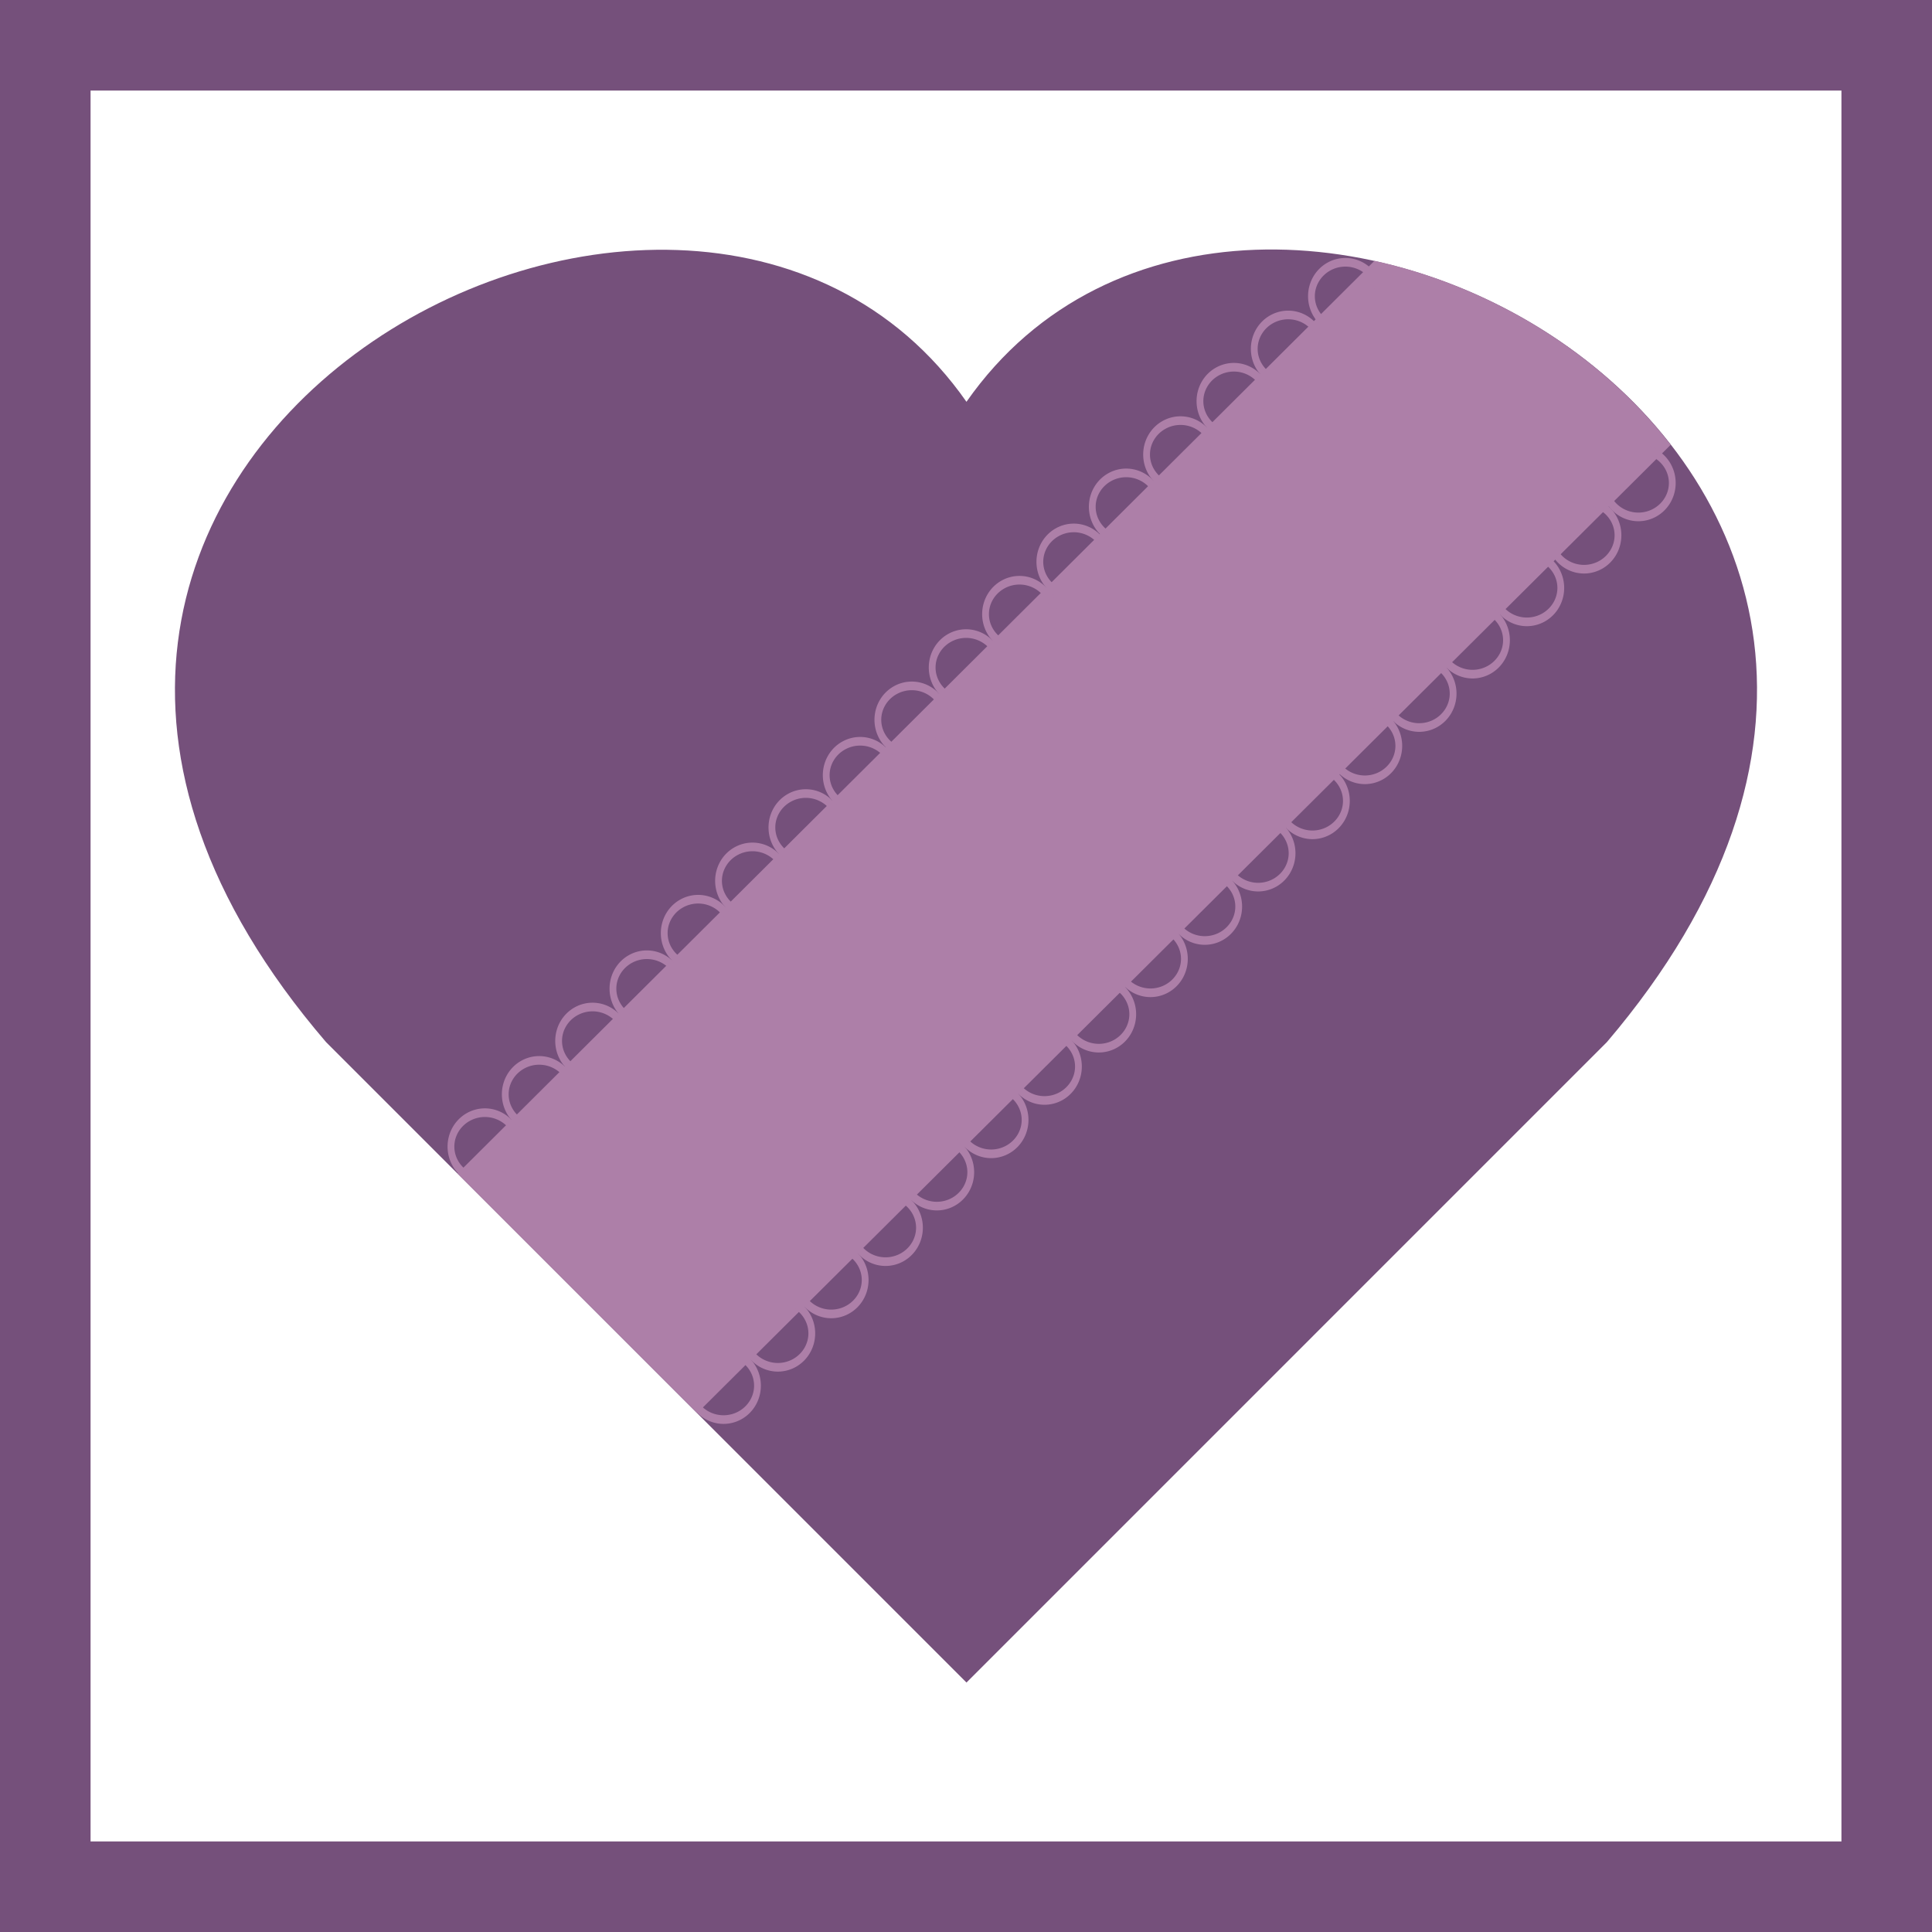 <?xml version="1.0" encoding="UTF-8" standalone="no"?>
<!-- Created with Inkscape (http://www.inkscape.org/) -->

<svg
   xmlns:dc="http://purl.org/dc/elements/1.1/"
   xmlns:cc="http://creativecommons.org/ns#"
   xmlns:rdf="http://www.w3.org/1999/02/22-rdf-syntax-ns#"
   xmlns:svg="http://www.w3.org/2000/svg"
   xmlns="http://www.w3.org/2000/svg"
   xmlns:sodipodi="http://sodipodi.sourceforge.net/DTD/sodipodi-0.dtd"
   xmlns:inkscape="http://www.inkscape.org/namespaces/inkscape"
   width="128"
   height="128"
   id="svg4397"
   version="1.1"
   inkscape:version="0.48.3.1 r9886"
   sodipodi:docname="medkit.svg"
   inkscape:export-filename="/home/zack/Programs/arena-data/icons/medkit.png"
   inkscape:export-xdpi="90"
   inkscape:export-ydpi="90">
  <defs
     id="defs4399" />
  <sodipodi:namedview
     id="base"
     pagecolor="#000000"
     bordercolor="#666666"
     borderopacity="1.0"
     inkscape:pageopacity="0"
     inkscape:pageshadow="2"
     inkscape:zoom="2.8"
     inkscape:cx="46.755621"
     inkscape:cy="82.47833"
     inkscape:document-units="px"
     inkscape:current-layer="layer1"
     showgrid="false"
     inkscape:window-width="1920"
     inkscape:window-height="993"
     inkscape:window-x="0"
     inkscape:window-y="27"
     inkscape:window-maximized="1" />
  <g
     inkscape:label="Layer 1"
     inkscape:groupmode="layer"
     id="layer1"
     transform="translate(0,-924.362)">
    <path
       style="fill:#75507b;fill-opacity:1;stroke:none"
       d="M 64.032,1035.834 21.605,993.408 c -32.737,-38.154 23.67,-69.254 42.426,-42.426 18.785,-26.836 74.996,4.175 42.426,42.426 z"
       id="path2985"
       inkscape:connector-curvature="0"
       sodipodi:nodetypes="ccccc" />
    <path
       style="fill:#ad7fa8;fill-opacity:1;stroke:none"
       d="M 91.062 17.281 L 30.312 77.75 L 46.188 93.625 L 110.688 29.469 C 105.903 23.307 98.66 18.951 91.062 17.281 z "
       transform="translate(0,924.362)"
       id="rect4412" />
    <rect
       style="fill:none;stroke:#75507b;stroke-width:6;stroke-miterlimit:4;stroke-dasharray:none"
       id="rect3072"
       width="122"
       height="122"
       x="3"
       y="927.362" />
    <g
       id="g4933"
       style="stroke:#ad7fa8">
      <path
         transform="matrix(0.899,0,0,1.144,4.834,911.102)"
         d="m 50.446,91.839 a 2.5,1.964 0 1 1 -5,0 2.5,1.964 0 1 1 5,0 z"
         sodipodi:ry="1.9642857"
         sodipodi:rx="2.5"
         sodipodi:cy="91.839287"
         sodipodi:cx="47.94643"
         id="path4696"
         style="fill:none;stroke:#ad7fa8;stroke-width:0.5;stroke-linecap:round;stroke-linejoin:round;stroke-miterlimit:4;stroke-opacity:1;stroke-dasharray:none;stroke-dashoffset:0"
         sodipodi:type="arc" />
      <path
         transform="matrix(0.899,0,0,1.144,8.432,907.638)"
         d="m 50.446,91.839 a 2.5,1.964 0 1 1 -5,0 2.5,1.964 0 1 1 5,0 z"
         sodipodi:ry="1.9642857"
         sodipodi:rx="2.5"
         sodipodi:cy="91.839287"
         sodipodi:cx="47.94643"
         id="path4696-8"
         style="fill:none;stroke:#ad7fa8;stroke-width:0.5;stroke-linecap:round;stroke-linejoin:round;stroke-miterlimit:4;stroke-opacity:1;stroke-dasharray:none;stroke-dashoffset:0"
         sodipodi:type="arc" />
      <path
         transform="matrix(0.899,0,0,1.144,11.968,904.102)"
         d="m 50.446,91.839 a 2.5,1.964 0 1 1 -5,0 2.5,1.964 0 1 1 5,0 z"
         sodipodi:ry="1.9642857"
         sodipodi:rx="2.5"
         sodipodi:cy="91.839287"
         sodipodi:cx="47.94643"
         id="path4696-9"
         style="fill:none;stroke:#ad7fa8;stroke-width:0.5;stroke-linecap:round;stroke-linejoin:round;stroke-miterlimit:4;stroke-opacity:1;stroke-dasharray:none;stroke-dashoffset:0"
         sodipodi:type="arc" />
      <path
         transform="matrix(0.899,0,0,1.144,15.566,900.638)"
         d="m 50.446,91.839 a 2.5,1.964 0 1 1 -5,0 2.5,1.964 0 1 1 5,0 z"
         sodipodi:ry="1.9642857"
         sodipodi:rx="2.5"
         sodipodi:cy="91.839287"
         sodipodi:cx="47.94643"
         id="path4696-8-6"
         style="fill:none;stroke:#ad7fa8;stroke-width:0.5;stroke-linecap:round;stroke-linejoin:round;stroke-miterlimit:4;stroke-opacity:1;stroke-dasharray:none;stroke-dashoffset:0"
         sodipodi:type="arc" />
      <path
         transform="matrix(0.899,0,0,1.144,18.964,896.959)"
         d="m 50.446,91.839 a 2.5,1.964 0 1 1 -5,0 2.5,1.964 0 1 1 5,0 z"
         sodipodi:ry="1.9642857"
         sodipodi:rx="2.5"
         sodipodi:cy="91.839287"
         sodipodi:cx="47.94643"
         id="path4696-94"
         style="fill:none;stroke:#ad7fa8;stroke-width:0.5;stroke-linecap:round;stroke-linejoin:round;stroke-miterlimit:4;stroke-opacity:1;stroke-dasharray:none;stroke-dashoffset:0"
         sodipodi:type="arc" />
      <path
         transform="matrix(0.899,0,0,1.144,22.563,893.495)"
         d="m 50.446,91.839 a 2.5,1.964 0 1 1 -5,0 2.5,1.964 0 1 1 5,0 z"
         sodipodi:ry="1.9642857"
         sodipodi:rx="2.5"
         sodipodi:cy="91.839287"
         sodipodi:cx="47.94643"
         id="path4696-8-0"
         style="fill:none;stroke:#ad7fa8;stroke-width:0.5;stroke-linecap:round;stroke-linejoin:round;stroke-miterlimit:4;stroke-opacity:1;stroke-dasharray:none;stroke-dashoffset:0"
         sodipodi:type="arc" />
      <path
         transform="matrix(0.899,0,0,1.144,26.098,889.959)"
         d="m 50.446,91.839 a 2.5,1.964 0 1 1 -5,0 2.5,1.964 0 1 1 5,0 z"
         sodipodi:ry="1.9642857"
         sodipodi:rx="2.5"
         sodipodi:cy="91.839287"
         sodipodi:cx="47.94643"
         id="path4696-9-6"
         style="fill:none;stroke:#ad7fa8;stroke-width:0.5;stroke-linecap:round;stroke-linejoin:round;stroke-miterlimit:4;stroke-opacity:1;stroke-dasharray:none;stroke-dashoffset:0"
         sodipodi:type="arc" />
      <path
         transform="matrix(0.899,0,0,1.144,29.696,886.495)"
         d="m 50.446,91.839 a 2.5,1.964 0 1 1 -5,0 2.5,1.964 0 1 1 5,0 z"
         sodipodi:ry="1.9642857"
         sodipodi:rx="2.5"
         sodipodi:cy="91.839287"
         sodipodi:cx="47.94643"
         id="path4696-8-6-3"
         style="fill:none;stroke:#ad7fa8;stroke-width:0.5;stroke-linecap:round;stroke-linejoin:round;stroke-miterlimit:4;stroke-opacity:1;stroke-dasharray:none;stroke-dashoffset:0"
         sodipodi:type="arc" />
      <path
         transform="matrix(0.899,0,0,1.144,33.118,882.826)"
         d="m 50.446,91.839 a 2.5,1.964 0 1 1 -5,0 2.5,1.964 0 1 1 5,0 z"
         sodipodi:ry="1.9642857"
         sodipodi:rx="2.5"
         sodipodi:cy="91.839287"
         sodipodi:cx="47.94643"
         id="path4696-94-4"
         style="fill:none;stroke:#ad7fa8;stroke-width:0.5;stroke-linecap:round;stroke-linejoin:round;stroke-miterlimit:4;stroke-opacity:1;stroke-dasharray:none;stroke-dashoffset:0"
         sodipodi:type="arc" />
      <path
         transform="matrix(0.899,0,0,1.144,36.716,879.361)"
         d="m 50.446,91.839 a 2.5,1.964 0 1 1 -5,0 2.5,1.964 0 1 1 5,0 z"
         sodipodi:ry="1.9642857"
         sodipodi:rx="2.5"
         sodipodi:cy="91.839287"
         sodipodi:cx="47.94643"
         id="path4696-8-0-3"
         style="fill:none;stroke:#ad7fa8;stroke-width:0.5;stroke-linecap:round;stroke-linejoin:round;stroke-miterlimit:4;stroke-opacity:1;stroke-dasharray:none;stroke-dashoffset:0"
         sodipodi:type="arc" />
      <path
         transform="matrix(0.899,0,0,1.144,40.252,875.826)"
         d="m 50.446,91.839 a 2.5,1.964 0 1 1 -5,0 2.5,1.964 0 1 1 5,0 z"
         sodipodi:ry="1.9642857"
         sodipodi:rx="2.5"
         sodipodi:cy="91.839287"
         sodipodi:cx="47.94643"
         id="path4696-9-6-0"
         style="fill:none;stroke:#ad7fa8;stroke-width:0.5;stroke-linecap:round;stroke-linejoin:round;stroke-miterlimit:4;stroke-opacity:1;stroke-dasharray:none;stroke-dashoffset:0"
         sodipodi:type="arc" />
      <path
         transform="matrix(0.899,0,0,1.144,43.85,872.361)"
         d="m 50.446,91.839 a 2.5,1.964 0 1 1 -5,0 2.5,1.964 0 1 1 5,0 z"
         sodipodi:ry="1.9642857"
         sodipodi:rx="2.5"
         sodipodi:cy="91.839287"
         sodipodi:cx="47.94643"
         id="path4696-8-6-3-6"
         style="fill:none;stroke:#ad7fa8;stroke-width:0.5;stroke-linecap:round;stroke-linejoin:round;stroke-miterlimit:4;stroke-opacity:1;stroke-dasharray:none;stroke-dashoffset:0"
         sodipodi:type="arc" />
      <path
         transform="matrix(0.899,0,0,1.144,47.323,868.715)"
         d="m 50.446,91.839 a 2.5,1.964 0 1 1 -5,0 2.5,1.964 0 1 1 5,0 z"
         sodipodi:ry="1.9642857"
         sodipodi:rx="2.5"
         sodipodi:cy="91.839287"
         sodipodi:cx="47.94643"
         id="path4696-94-4-8"
         style="fill:none;stroke:#ad7fa8;stroke-width:0.5;stroke-linecap:round;stroke-linejoin:round;stroke-miterlimit:4;stroke-opacity:1;stroke-dasharray:none;stroke-dashoffset:0"
         sodipodi:type="arc" />
      <path
         transform="matrix(0.899,0,0,1.144,50.922,865.251)"
         d="m 50.446,91.839 a 2.5,1.964 0 1 1 -5,0 2.5,1.964 0 1 1 5,0 z"
         sodipodi:ry="1.9642857"
         sodipodi:rx="2.5"
         sodipodi:cy="91.839287"
         sodipodi:cx="47.94643"
         id="path4696-8-0-3-1"
         style="fill:none;stroke:#ad7fa8;stroke-width:0.5;stroke-linecap:round;stroke-linejoin:round;stroke-miterlimit:4;stroke-opacity:1;stroke-dasharray:none;stroke-dashoffset:0"
         sodipodi:type="arc" />
      <path
         transform="matrix(0.899,0,0,1.144,54.457,861.715)"
         d="m 50.446,91.839 a 2.5,1.964 0 1 1 -5,0 2.5,1.964 0 1 1 5,0 z"
         sodipodi:ry="1.9642857"
         sodipodi:rx="2.5"
         sodipodi:cy="91.839287"
         sodipodi:cx="47.94643"
         id="path4696-9-6-0-4"
         style="fill:none;stroke:#ad7fa8;stroke-width:0.5;stroke-linecap:round;stroke-linejoin:round;stroke-miterlimit:4;stroke-opacity:1;stroke-dasharray:none;stroke-dashoffset:0"
         sodipodi:type="arc" />
      <path
         transform="matrix(0.899,0,0,1.144,58.055,858.251)"
         d="m 50.446,91.839 a 2.5,1.964 0 1 1 -5,0 2.5,1.964 0 1 1 5,0 z"
         sodipodi:ry="1.9642857"
         sodipodi:rx="2.5"
         sodipodi:cy="91.839287"
         sodipodi:cx="47.94643"
         id="path4696-8-6-3-6-1"
         style="fill:none;stroke:#ad7fa8;stroke-width:0.5;stroke-linecap:round;stroke-linejoin:round;stroke-miterlimit:4;stroke-opacity:1;stroke-dasharray:none;stroke-dashoffset:0"
         sodipodi:type="arc" />
      <path
         transform="matrix(0.899,0,0,1.144,61.844,854.762)"
         d="m 50.446,91.839 a 2.5,1.964 0 1 1 -5,0 2.5,1.964 0 1 1 5,0 z"
         sodipodi:ry="1.9642857"
         sodipodi:rx="2.5"
         sodipodi:cy="91.839287"
         sodipodi:cx="47.94643"
         id="path4696-94-4-8-4"
         style="fill:none;stroke:#ad7fa8;stroke-width:0.5;stroke-linecap:round;stroke-linejoin:round;stroke-miterlimit:4;stroke-opacity:1;stroke-dasharray:none;stroke-dashoffset:0"
         sodipodi:type="arc" />
      <path
         transform="matrix(0.899,0,0,1.144,65.442,851.298)"
         d="m 50.446,91.839 a 2.5,1.964 0 1 1 -5,0 2.5,1.964 0 1 1 5,0 z"
         sodipodi:ry="1.9642857"
         sodipodi:rx="2.5"
         sodipodi:cy="91.839287"
         sodipodi:cx="47.94643"
         id="path4696-8-0-3-1-5"
         style="fill:none;stroke:#ad7fa8;stroke-width:0.5;stroke-linecap:round;stroke-linejoin:round;stroke-miterlimit:4;stroke-opacity:1;stroke-dasharray:none;stroke-dashoffset:0"
         sodipodi:type="arc" />
      <path
         transform="matrix(0.899,0,0,1.144,-10.979,895.263)"
         d="m 50.446,91.839 a 2.5,1.964 0 1 1 -5,0 2.5,1.964 0 1 1 5,0 z"
         sodipodi:ry="1.9642857"
         sodipodi:rx="2.5"
         sodipodi:cy="91.839287"
         sodipodi:cx="47.94643"
         id="path4696-6"
         style="fill:none;stroke:#ad7fa8;stroke-width:0.5;stroke-linecap:round;stroke-linejoin:round;stroke-miterlimit:4;stroke-opacity:1;stroke-dasharray:none;stroke-dashoffset:0"
         sodipodi:type="arc" />
      <path
         transform="matrix(0.899,0,0,1.144,-7.381,891.799)"
         d="m 50.446,91.839 a 2.5,1.964 0 1 1 -5,0 2.5,1.964 0 1 1 5,0 z"
         sodipodi:ry="1.9642857"
         sodipodi:rx="2.5"
         sodipodi:cy="91.839287"
         sodipodi:cx="47.94643"
         id="path4696-8-5"
         style="fill:none;stroke:#ad7fa8;stroke-width:0.5;stroke-linecap:round;stroke-linejoin:round;stroke-miterlimit:4;stroke-opacity:1;stroke-dasharray:none;stroke-dashoffset:0"
         sodipodi:type="arc" />
      <path
         transform="matrix(0.899,0,0,1.144,-3.845,888.263)"
         d="m 50.446,91.839 a 2.5,1.964 0 1 1 -5,0 2.5,1.964 0 1 1 5,0 z"
         sodipodi:ry="1.9642857"
         sodipodi:rx="2.5"
         sodipodi:cy="91.839287"
         sodipodi:cx="47.94643"
         id="path4696-9-7"
         style="fill:none;stroke:#ad7fa8;stroke-width:0.5;stroke-linecap:round;stroke-linejoin:round;stroke-miterlimit:4;stroke-opacity:1;stroke-dasharray:none;stroke-dashoffset:0"
         sodipodi:type="arc" />
      <path
         transform="matrix(0.899,0,0,1.144,-0.247,884.799)"
         d="m 50.446,91.839 a 2.5,1.964 0 1 1 -5,0 2.5,1.964 0 1 1 5,0 z"
         sodipodi:ry="1.9642857"
         sodipodi:rx="2.5"
         sodipodi:cy="91.839287"
         sodipodi:cx="47.94643"
         id="path4696-8-6-0"
         style="fill:none;stroke:#ad7fa8;stroke-width:0.5;stroke-linecap:round;stroke-linejoin:round;stroke-miterlimit:4;stroke-opacity:1;stroke-dasharray:none;stroke-dashoffset:0"
         sodipodi:type="arc" />
      <path
         transform="matrix(0.899,0,0,1.144,3.151,881.12)"
         d="m 50.446,91.839 a 2.5,1.964 0 1 1 -5,0 2.5,1.964 0 1 1 5,0 z"
         sodipodi:ry="1.9642857"
         sodipodi:rx="2.5"
         sodipodi:cy="91.839287"
         sodipodi:cx="47.94643"
         id="path4696-94-3"
         style="fill:none;stroke:#ad7fa8;stroke-width:0.5;stroke-linecap:round;stroke-linejoin:round;stroke-miterlimit:4;stroke-opacity:1;stroke-dasharray:none;stroke-dashoffset:0"
         sodipodi:type="arc" />
      <path
         transform="matrix(0.899,0,0,1.144,6.749,877.656)"
         d="m 50.446,91.839 a 2.5,1.964 0 1 1 -5,0 2.5,1.964 0 1 1 5,0 z"
         sodipodi:ry="1.9642857"
         sodipodi:rx="2.5"
         sodipodi:cy="91.839287"
         sodipodi:cx="47.94643"
         id="path4696-8-0-9"
         style="fill:none;stroke:#ad7fa8;stroke-width:0.5;stroke-linecap:round;stroke-linejoin:round;stroke-miterlimit:4;stroke-opacity:1;stroke-dasharray:none;stroke-dashoffset:0"
         sodipodi:type="arc" />
      <path
         transform="matrix(0.899,0,0,1.144,10.285,874.12)"
         d="m 50.446,91.839 a 2.5,1.964 0 1 1 -5,0 2.5,1.964 0 1 1 5,0 z"
         sodipodi:ry="1.9642857"
         sodipodi:rx="2.5"
         sodipodi:cy="91.839287"
         sodipodi:cx="47.94643"
         id="path4696-9-6-9"
         style="fill:none;stroke:#ad7fa8;stroke-width:0.5;stroke-linecap:round;stroke-linejoin:round;stroke-miterlimit:4;stroke-opacity:1;stroke-dasharray:none;stroke-dashoffset:0"
         sodipodi:type="arc" />
      <path
         transform="matrix(0.899,0,0,1.144,13.883,870.656)"
         d="m 50.446,91.839 a 2.5,1.964 0 1 1 -5,0 2.5,1.964 0 1 1 5,0 z"
         sodipodi:ry="1.9642857"
         sodipodi:rx="2.5"
         sodipodi:cy="91.839287"
         sodipodi:cx="47.94643"
         id="path4696-8-6-3-7"
         style="fill:none;stroke:#ad7fa8;stroke-width:0.5;stroke-linecap:round;stroke-linejoin:round;stroke-miterlimit:4;stroke-opacity:1;stroke-dasharray:none;stroke-dashoffset:0"
         sodipodi:type="arc" />
      <path
         transform="matrix(0.899,0,0,1.144,17.305,866.987)"
         d="m 50.446,91.839 a 2.5,1.964 0 1 1 -5,0 2.5,1.964 0 1 1 5,0 z"
         sodipodi:ry="1.9642857"
         sodipodi:rx="2.5"
         sodipodi:cy="91.839287"
         sodipodi:cx="47.94643"
         id="path4696-94-4-1"
         style="fill:none;stroke:#ad7fa8;stroke-width:0.5;stroke-linecap:round;stroke-linejoin:round;stroke-miterlimit:4;stroke-opacity:1;stroke-dasharray:none;stroke-dashoffset:0"
         sodipodi:type="arc" />
      <path
         transform="matrix(0.899,0,0,1.144,20.903,863.522)"
         d="m 50.446,91.839 a 2.5,1.964 0 1 1 -5,0 2.5,1.964 0 1 1 5,0 z"
         sodipodi:ry="1.9642857"
         sodipodi:rx="2.5"
         sodipodi:cy="91.839287"
         sodipodi:cx="47.94643"
         id="path4696-8-0-3-4"
         style="fill:none;stroke:#ad7fa8;stroke-width:0.5;stroke-linecap:round;stroke-linejoin:round;stroke-miterlimit:4;stroke-opacity:1;stroke-dasharray:none;stroke-dashoffset:0"
         sodipodi:type="arc" />
      <path
         transform="matrix(0.899,0,0,1.144,24.439,859.987)"
         d="m 50.446,91.839 a 2.5,1.964 0 1 1 -5,0 2.5,1.964 0 1 1 5,0 z"
         sodipodi:ry="1.9642857"
         sodipodi:rx="2.5"
         sodipodi:cy="91.839287"
         sodipodi:cx="47.94643"
         id="path4696-9-6-0-7"
         style="fill:none;stroke:#ad7fa8;stroke-width:0.5;stroke-linecap:round;stroke-linejoin:round;stroke-miterlimit:4;stroke-opacity:1;stroke-dasharray:none;stroke-dashoffset:0"
         sodipodi:type="arc" />
      <path
         transform="matrix(0.899,0,0,1.144,28.037,856.522)"
         d="m 50.446,91.839 a 2.5,1.964 0 1 1 -5,0 2.5,1.964 0 1 1 5,0 z"
         sodipodi:ry="1.9642857"
         sodipodi:rx="2.5"
         sodipodi:cy="91.839287"
         sodipodi:cx="47.94643"
         id="path4696-8-6-3-6-2"
         style="fill:none;stroke:#ad7fa8;stroke-width:0.5;stroke-linecap:round;stroke-linejoin:round;stroke-miterlimit:4;stroke-opacity:1;stroke-dasharray:none;stroke-dashoffset:0"
         sodipodi:type="arc" />
      <path
         transform="matrix(0.899,0,0,1.144,31.51,852.876)"
         d="m 50.446,91.839 a 2.5,1.964 0 1 1 -5,0 2.5,1.964 0 1 1 5,0 z"
         sodipodi:ry="1.9642857"
         sodipodi:rx="2.5"
         sodipodi:cy="91.839287"
         sodipodi:cx="47.94643"
         id="path4696-94-4-8-5"
         style="fill:none;stroke:#ad7fa8;stroke-width:0.5;stroke-linecap:round;stroke-linejoin:round;stroke-miterlimit:4;stroke-opacity:1;stroke-dasharray:none;stroke-dashoffset:0"
         sodipodi:type="arc" />
      <path
         transform="matrix(0.899,0,0,1.144,35.108,849.412)"
         d="m 50.446,91.839 a 2.5,1.964 0 1 1 -5,0 2.5,1.964 0 1 1 5,0 z"
         sodipodi:ry="1.9642857"
         sodipodi:rx="2.5"
         sodipodi:cy="91.839287"
         sodipodi:cx="47.94643"
         id="path4696-8-0-3-1-3"
         style="fill:none;stroke:#ad7fa8;stroke-width:0.5;stroke-linecap:round;stroke-linejoin:round;stroke-miterlimit:4;stroke-opacity:1;stroke-dasharray:none;stroke-dashoffset:0"
         sodipodi:type="arc" />
      <path
         transform="matrix(0.899,0,0,1.144,38.644,845.876)"
         d="m 50.446,91.839 a 2.5,1.964 0 1 1 -5,0 2.5,1.964 0 1 1 5,0 z"
         sodipodi:ry="1.9642857"
         sodipodi:rx="2.5"
         sodipodi:cy="91.839287"
         sodipodi:cx="47.94643"
         id="path4696-9-6-0-4-1"
         style="fill:none;stroke:#ad7fa8;stroke-width:0.5;stroke-linecap:round;stroke-linejoin:round;stroke-miterlimit:4;stroke-opacity:1;stroke-dasharray:none;stroke-dashoffset:0"
         sodipodi:type="arc" />
      <path
         transform="matrix(0.899,0,0,1.144,42.242,842.412)"
         d="m 50.446,91.839 a 2.5,1.964 0 1 1 -5,0 2.5,1.964 0 1 1 5,0 z"
         sodipodi:ry="1.9642857"
         sodipodi:rx="2.5"
         sodipodi:cy="91.839287"
         sodipodi:cx="47.94643"
         id="path4696-8-6-3-6-1-9"
         style="fill:none;stroke:#ad7fa8;stroke-width:0.5;stroke-linecap:round;stroke-linejoin:round;stroke-miterlimit:4;stroke-opacity:1;stroke-dasharray:none;stroke-dashoffset:0"
         sodipodi:type="arc" />
      <path
         transform="matrix(0.899,0,0,1.144,46.031,838.923)"
         d="m 50.446,91.839 a 2.5,1.964 0 1 1 -5,0 2.5,1.964 0 1 1 5,0 z"
         sodipodi:ry="1.9642857"
         sodipodi:rx="2.5"
         sodipodi:cy="91.839287"
         sodipodi:cx="47.94643"
         id="path4696-94-4-8-4-4"
         style="fill:none;stroke:#ad7fa8;stroke-width:0.5;stroke-linecap:round;stroke-linejoin:round;stroke-miterlimit:4;stroke-opacity:1;stroke-dasharray:none;stroke-dashoffset:0"
         sodipodi:type="arc" />
    </g>
  </g>
</svg>
